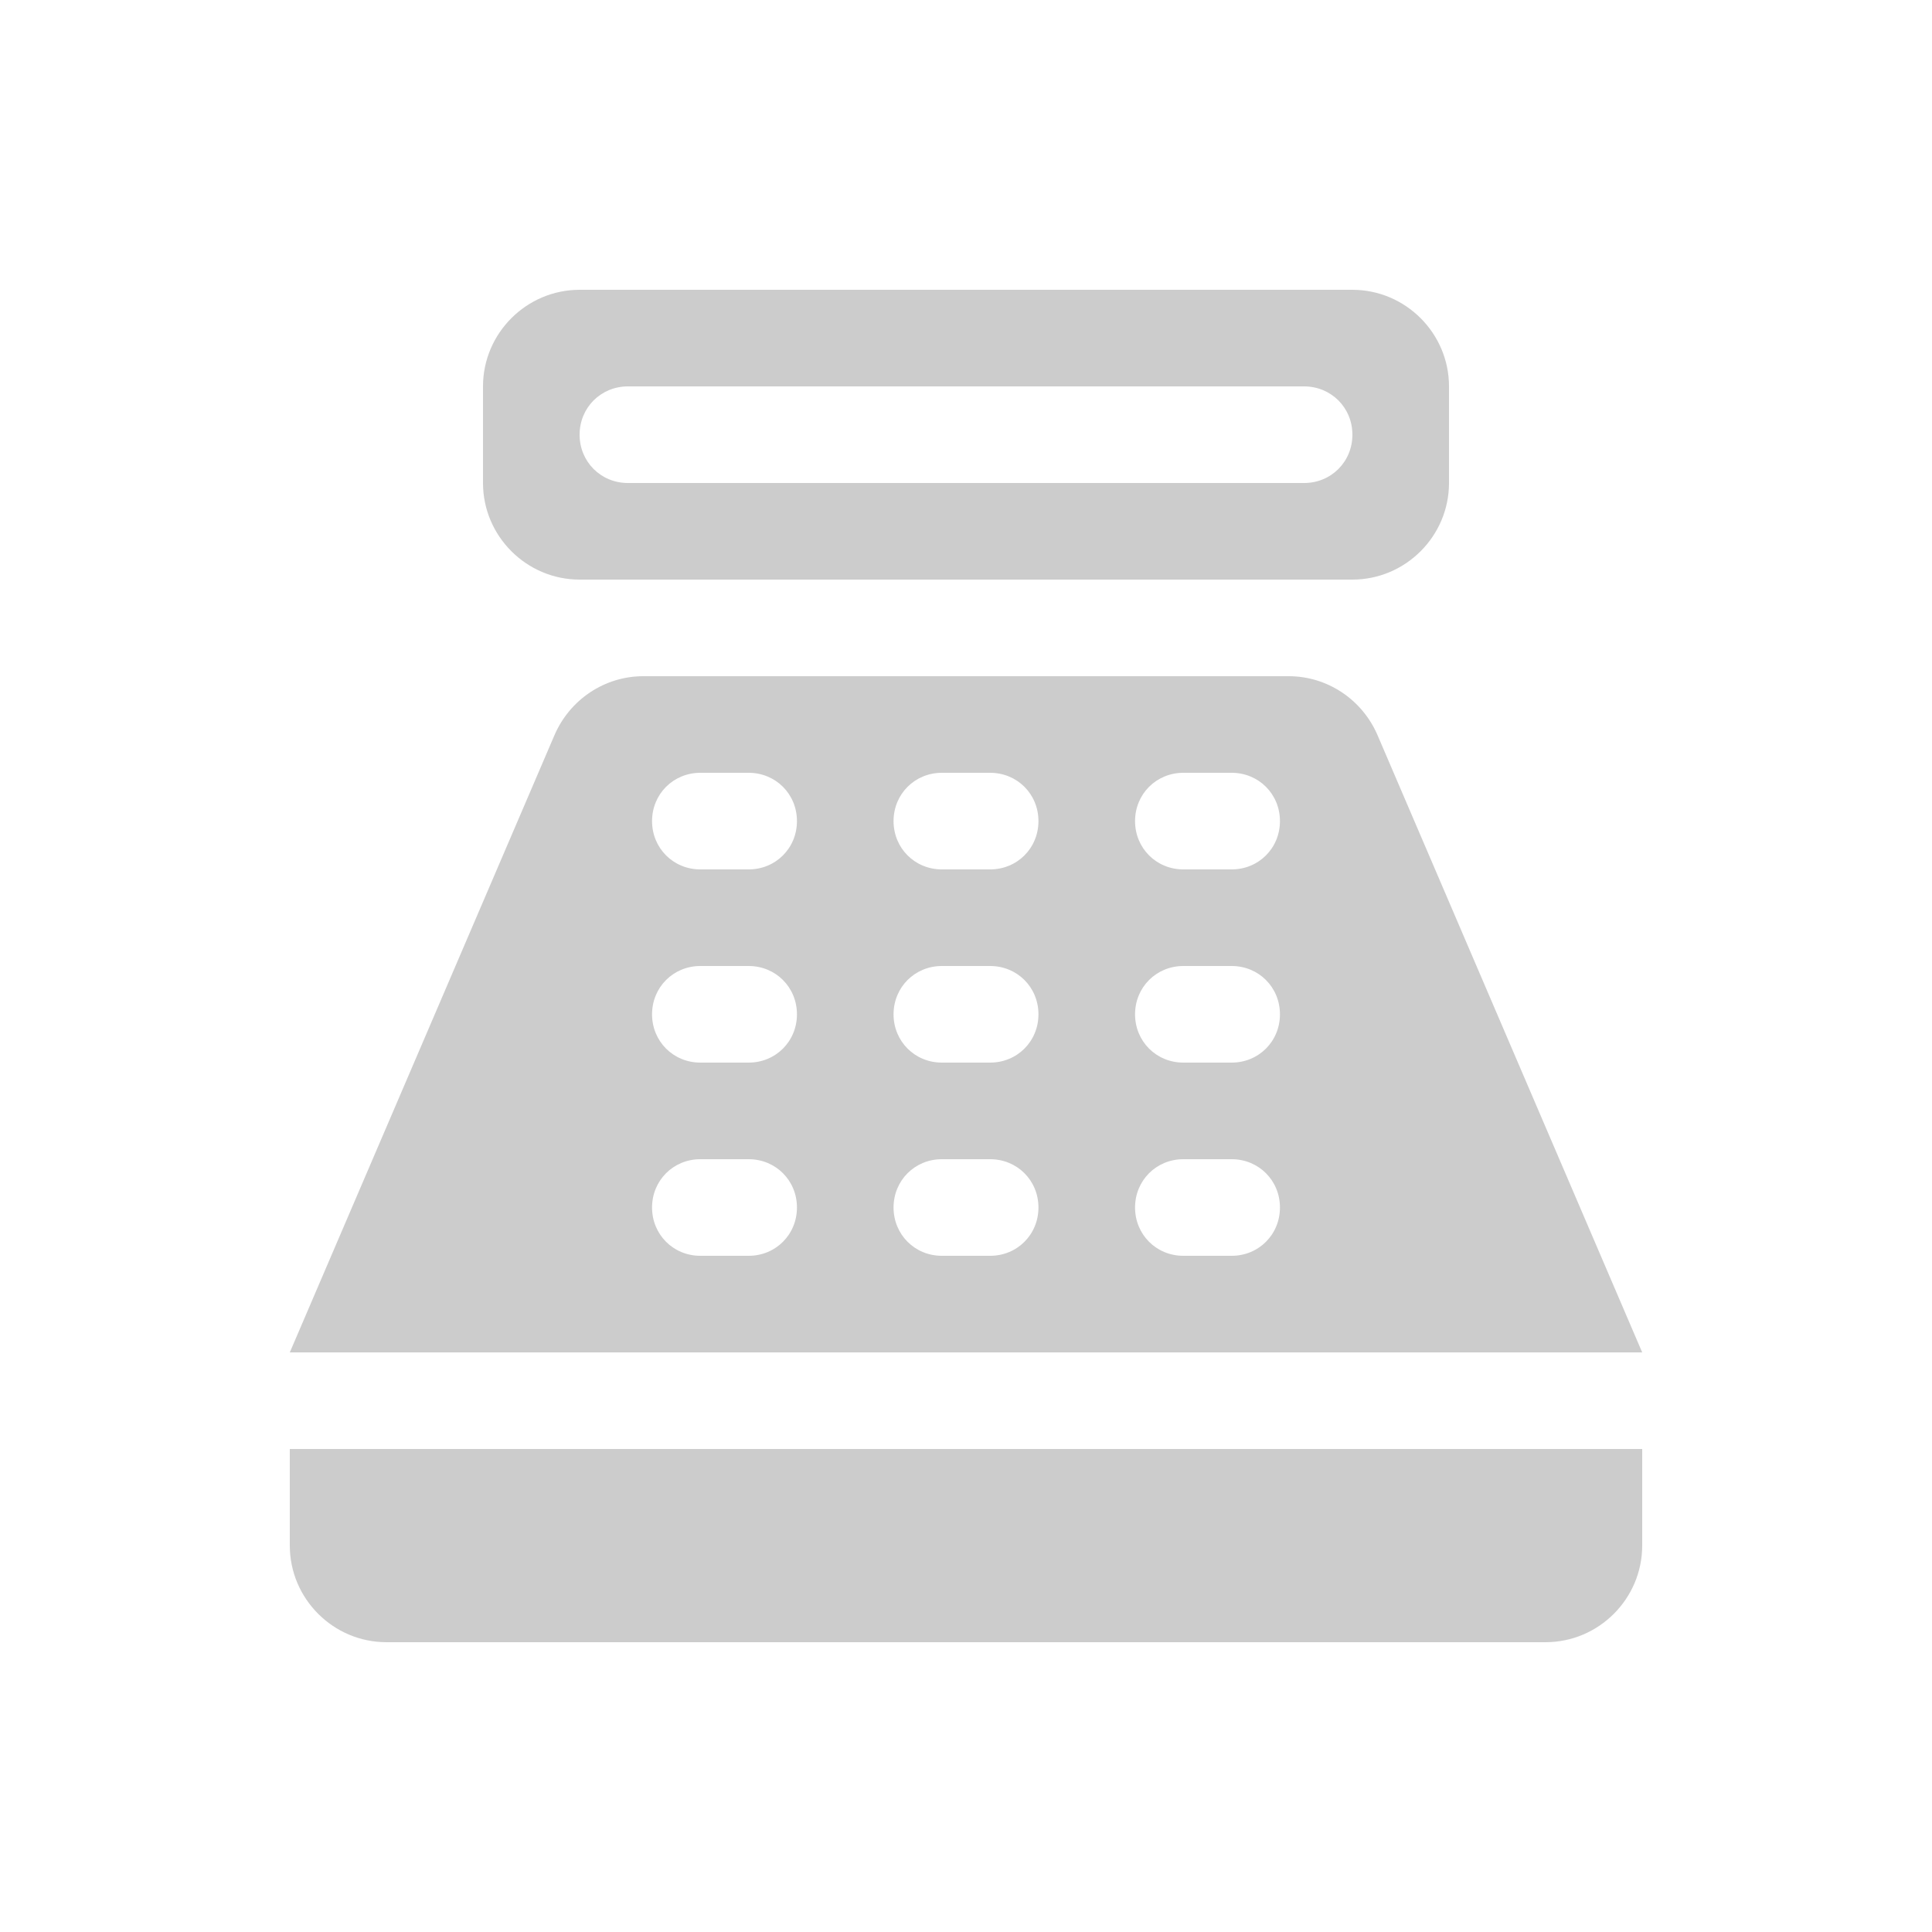 <svg fill="#CCCCCC" xmlns="http://www.w3.org/2000/svg" enable-background="new 0 0 20 20" height="20" viewBox="0 0 20 20" width="20"><g><rect fill="none" height="20" width="20"/><path d="M14,3H6C5.45,3,5,3.45,5,4v1c0,0.55,0.45,1,1,1h8c0.55,0,1-0.45,1-1V4C15,3.45,14.55,3,14,3z M13.5,5h-7 C6.22,5,6,4.78,6,4.5v0C6,4.22,6.22,4,6.5,4h7C13.78,4,14,4.22,14,4.5v0C14,4.78,13.78,5,13.5,5z M16,17H4c-0.55,0-1-0.45-1-1l0,0 l0-1h14v1l0,0C17,16.55,16.55,17,16,17z M14.26,7.61C14.1,7.24,13.74,7,13.34,7H6.66C6.26,7,5.9,7.24,5.74,7.61L3,14h14L14.26,7.61 z M7.75,13h-0.5c-0.28,0-0.5-0.22-0.5-0.5c0-0.28,0.22-0.5,0.5-0.5h0.5c0.28,0,0.5,0.22,0.5,0.5C8.25,12.78,8.03,13,7.75,13z M7.75,11h-0.5c-0.28,0-0.5-0.22-0.5-0.5S6.97,10,7.25,10h0.5c0.28,0,0.5,0.22,0.5,0.5S8.03,11,7.75,11z M7.75,9h-0.5 c-0.28,0-0.5-0.22-0.5-0.5c0-0.28,0.22-0.5,0.5-0.5h0.5c0.28,0,0.5,0.22,0.5,0.5C8.25,8.78,8.03,9,7.75,9z M10.25,13h-0.5 c-0.28,0-0.5-0.22-0.5-0.5S9.47,12,9.75,12h0.5c0.28,0,0.5,0.22,0.5,0.5S10.53,13,10.25,13z M10.25,11h-0.5 c-0.28,0-0.5-0.22-0.5-0.5c0-0.28,0.22-0.5,0.5-0.5h0.5c0.28,0,0.5,0.22,0.5,0.5C10.75,10.78,10.53,11,10.25,11z M10.25,9h-0.5 c-0.28,0-0.5-0.22-0.5-0.5S9.47,8,9.75,8h0.5c0.28,0,0.5,0.22,0.5,0.5S10.53,9,10.25,9z M12.75,13h-0.5c-0.28,0-0.5-0.22-0.5-0.5 s0.22-0.5,0.5-0.5h0.5c0.28,0,0.5,0.22,0.5,0.5S13.03,13,12.75,13z M12.75,11h-0.5c-0.28,0-0.5-0.22-0.5-0.5 c0-0.28,0.22-0.5,0.5-0.5h0.5c0.28,0,0.5,0.22,0.5,0.5C13.25,10.78,13.03,11,12.75,11z M12.75,9h-0.5c-0.28,0-0.5-0.22-0.5-0.5 S11.97,8,12.25,8h0.5c0.28,0,0.5,0.22,0.5,0.5S13.03,9,12.75,9z"/></g></svg>